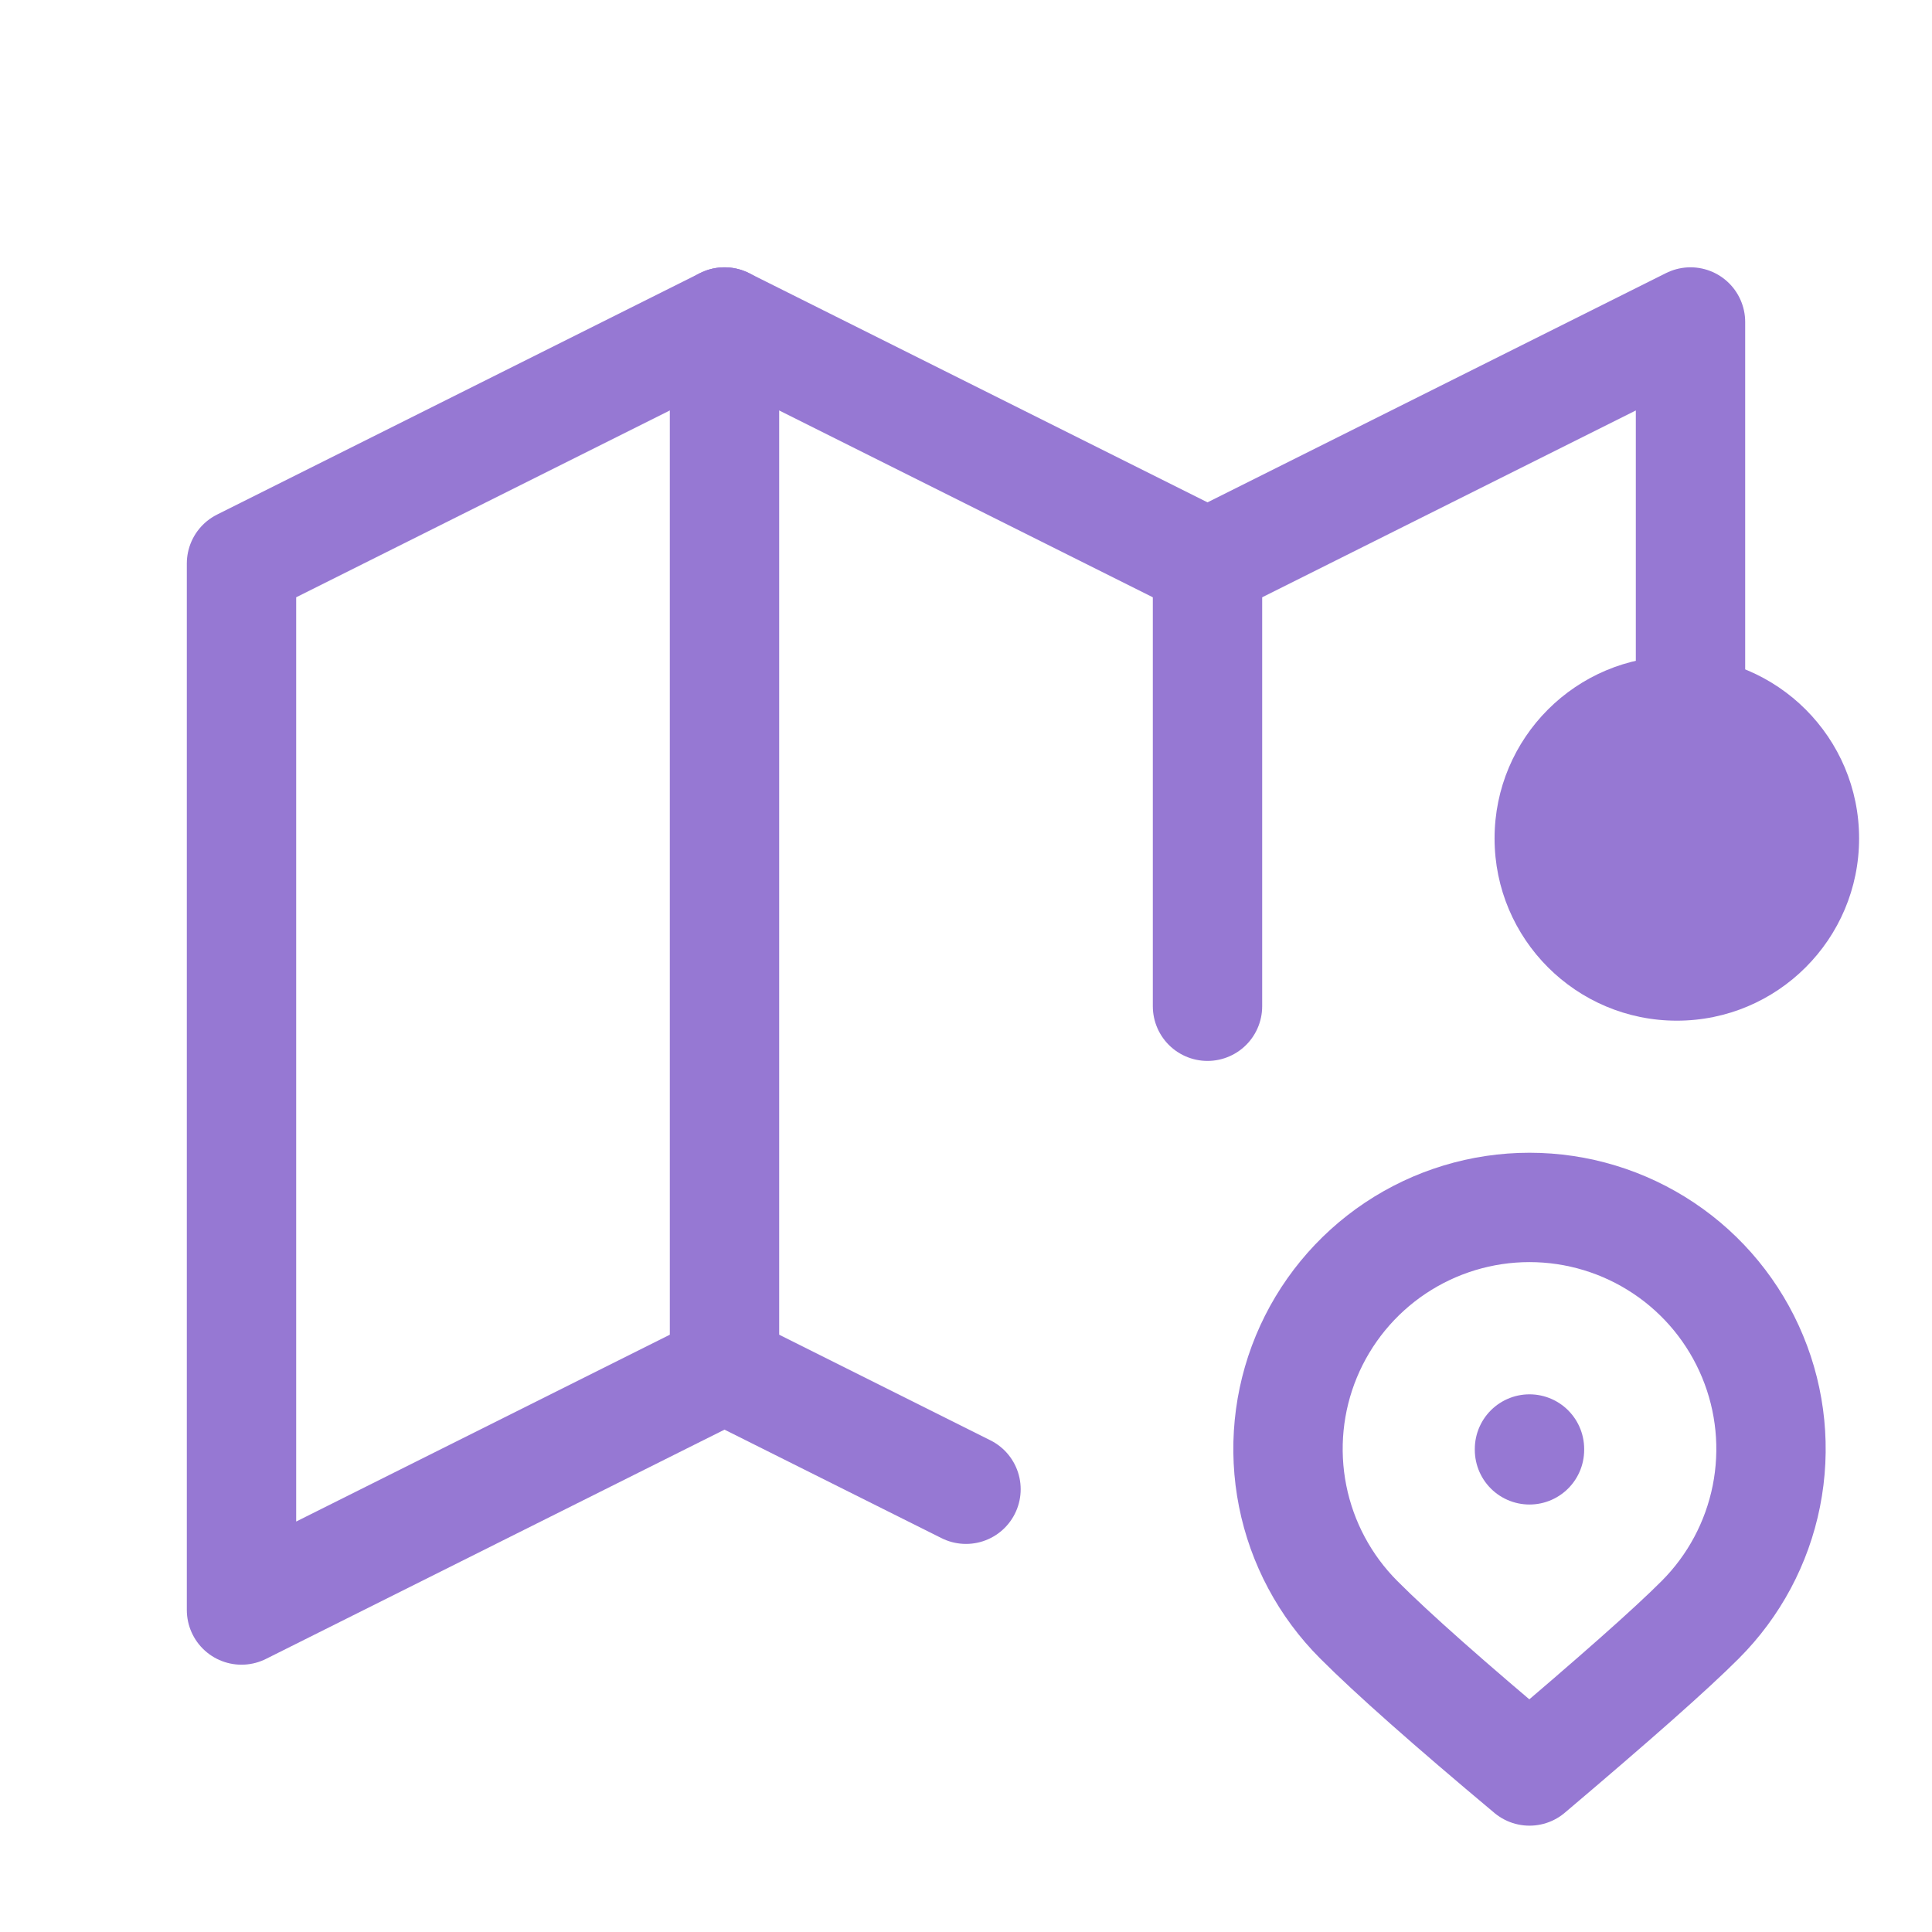 <svg width="53" height="53" viewBox="0 0 53 53" fill="none" xmlns="http://www.w3.org/2000/svg">
<g clip-path="url(#clip0_1416_358)">
<path d="M26.5 40.854L19.875 37.542L6.625 44.167V15.458L19.875 8.833L33.125 15.458L46.375 8.833V25.396" stroke="#9678D3" stroke-width="3" stroke-linecap="round" stroke-linejoin="round"/>
<path d="M19.875 8.833V37.542" stroke="#9678D3" stroke-width="3" stroke-linecap="round" stroke-linejoin="round"/>
<path d="M33.125 15.458V27.604" stroke="#9678D3" stroke-width="3" stroke-linecap="round" stroke-linejoin="round"/>
<path d="M46.642 44.434C47.569 43.507 48.2 42.327 48.456 41.042C48.712 39.757 48.581 38.424 48.079 37.214C47.578 36.003 46.729 34.968 45.639 34.24C44.55 33.512 43.269 33.123 41.958 33.123C40.648 33.123 39.367 33.512 38.277 34.24C37.188 34.968 36.339 36.003 35.837 37.214C35.336 38.424 35.205 39.757 35.461 41.042C35.717 42.327 36.348 43.507 37.274 44.434C38.197 45.359 39.759 46.742 41.958 48.583C44.279 46.618 45.843 45.236 46.642 44.434Z" stroke="#9678D3" stroke-width="3" stroke-linecap="round" stroke-linejoin="round"/>
<path d="M41.958 39.75V39.773" stroke="#9678D3" stroke-width="3" stroke-linecap="round" stroke-linejoin="round"/>
</g>
<circle cx="46" cy="23" r="5" fill="#9678D3"/>
<defs>
<clipPath id="clip0_1416_358">
<rect width="53" height="53" fill="white"/>
</clipPath>
</defs>
</svg>
